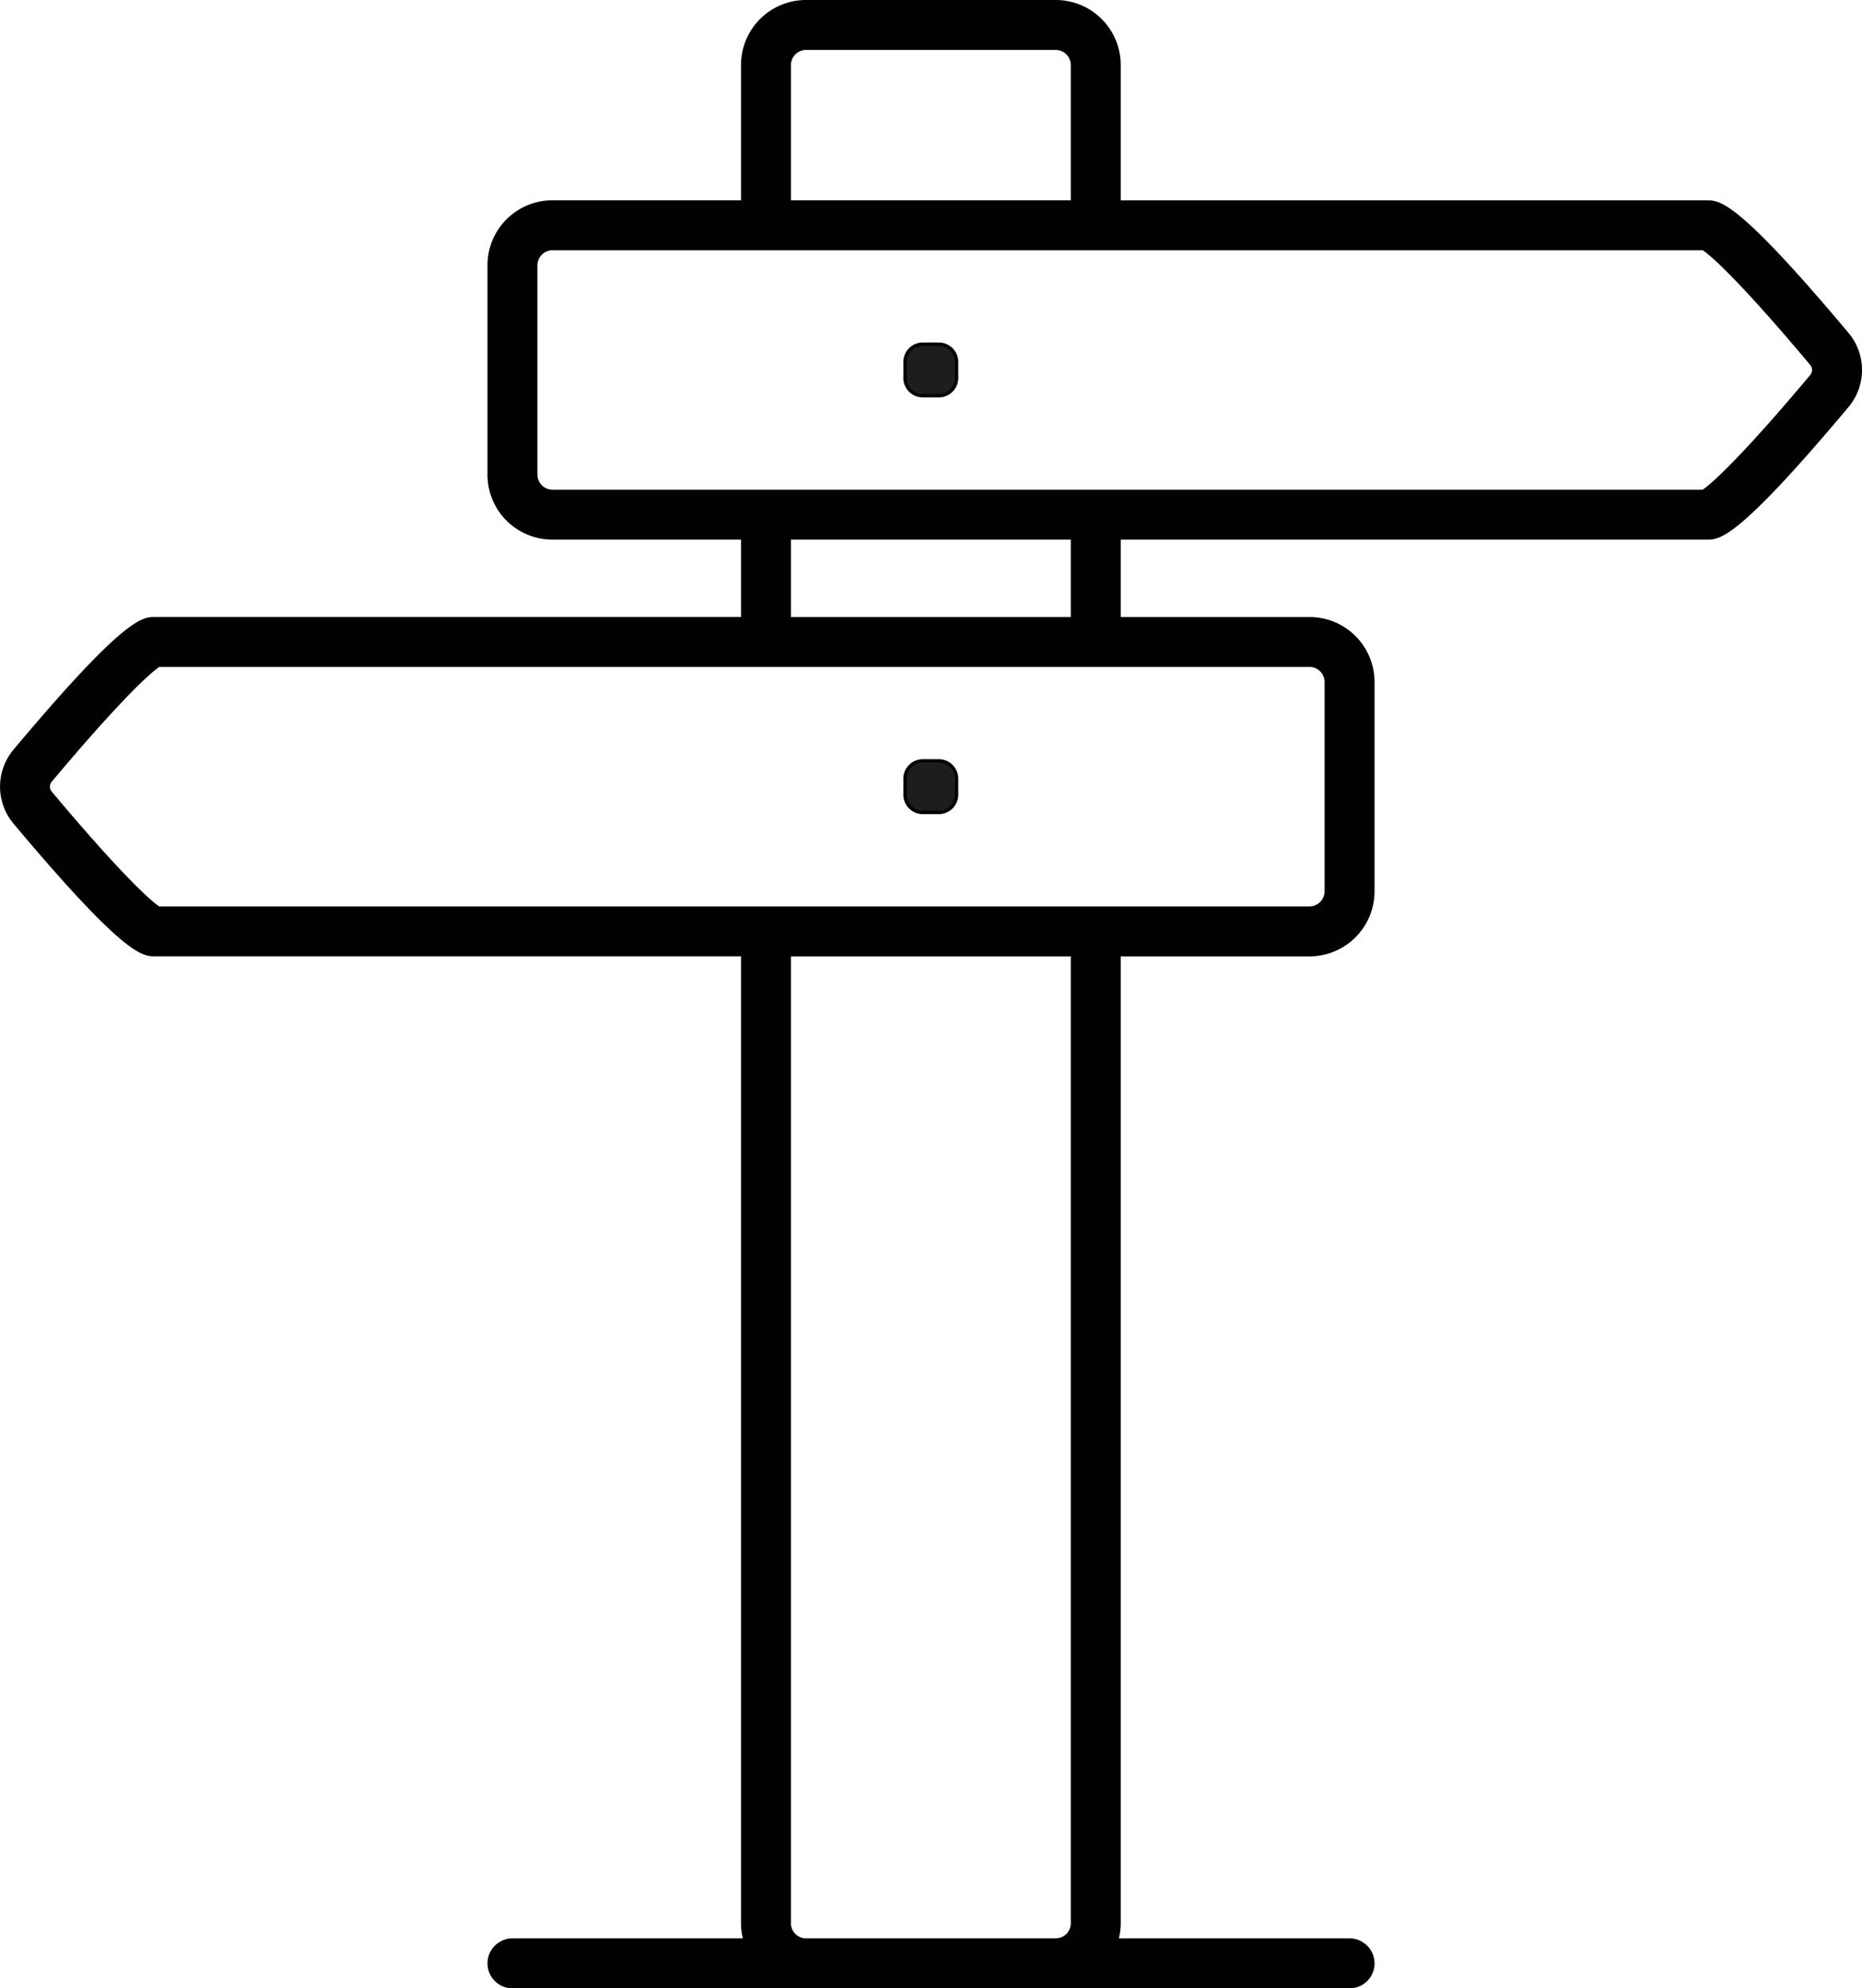<svg xmlns="http://www.w3.org/2000/svg" viewBox="0 0 559.32 597.23"><defs><style>.cls-1{fill:#1d1d1b;}.cls-2{fill:#010101;}</style></defs><title>flexibel symbol</title><g id="Layer_2" data-name="Layer 2"><g id="Layer_1-2" data-name="Layer 1"><rect class="cls-1" x="271.87" y="228.55" width="15.49" height="15.49" rx="5.35" ry="5.35"/><path class="cls-2" d="M282,244.54h-4.8a5.85,5.85,0,0,1-5.85-5.85v-4.8a5.85,5.85,0,0,1,5.85-5.85H282a5.85,5.85,0,0,1,5.85,5.85v4.8A5.85,5.85,0,0,1,282,244.54ZM277.22,229a4.85,4.85,0,0,0-4.85,4.85v4.8a4.85,4.85,0,0,0,4.85,4.85H282a4.85,4.85,0,0,0,4.85-4.85v-4.8A4.85,4.85,0,0,0,282,229Z"/><rect class="cls-1" x="271.87" y="103.38" width="15.49" height="15.49" rx="5.35" ry="5.35"/><path class="cls-2" d="M282,119.37h-4.8a5.85,5.85,0,0,1-5.85-5.85v-4.8a5.85,5.85,0,0,1,5.85-5.85H282a5.85,5.85,0,0,1,5.85,5.85v4.8A5.85,5.85,0,0,1,282,119.37Zm-4.8-15.49a4.85,4.85,0,0,0-4.85,4.85v4.8a4.85,4.85,0,0,0,4.85,4.85H282a4.85,4.85,0,0,0,4.85-4.85v-4.8a4.85,4.85,0,0,0-4.85-4.85Z"/><path class="cls-2" d="M555.27,100c-33.4-39.83-38.67-39.83-42.52-39.83H336.65V19.5A19.52,19.52,0,0,0,317.15,0H242.09a19.52,19.52,0,0,0-19.5,19.5V60.16H165.93a19.52,19.52,0,0,0-19.5,19.5v62.93a19.52,19.52,0,0,0,19.5,19.5h56.66v23.23h-176c-3.85,0-9.12,0-42.52,39.83a17.3,17.3,0,0,0,0,22.26c33.4,39.83,38.67,39.83,42.52,39.83h176V577.73a19.42,19.42,0,0,0,.55,4.5h-69.2a7.5,7.5,0,0,0,0,15H405.39a7.5,7.5,0,1,0,0-15H336.1a19.42,19.42,0,0,0,.55-4.5V287.26h56.74a19.52,19.52,0,0,0,19.5-19.5V204.83a19.52,19.52,0,0,0-19.5-19.5H336.65V162.09h176.1c3.85,0,9.12,0,42.52-39.83A17.3,17.3,0,0,0,555.27,100ZM237.59,19.5a4.56,4.56,0,0,1,4.5-4.5h75.06a4.56,4.56,0,0,1,4.5,4.5V60.16H237.59Zm84.06,558.23a4.56,4.56,0,0,1-4.5,4.5H242.09a4.56,4.56,0,0,1-4.5-4.5V287.26h84.06Zm76.24-372.9v62.93a4.56,4.56,0,0,1-4.5,4.5H47.86c-3.1-2-12.73-11.12-32.31-34.47a2.32,2.32,0,0,1,0-3c19.58-23.35,29.2-32.42,32.31-34.47H393.39A4.56,4.56,0,0,1,397.89,204.83Zm-76.24-19.5H237.59V162.09h84.06Zm222.13-72.71C524.19,136,514.57,145,511.46,147.09H165.93a4.56,4.56,0,0,1-4.5-4.5V79.66a4.56,4.56,0,0,1,4.5-4.5H511.46c3.1,2,12.73,11.12,32.31,34.47A2.32,2.32,0,0,1,543.77,112.62Z"/></g></g></svg>